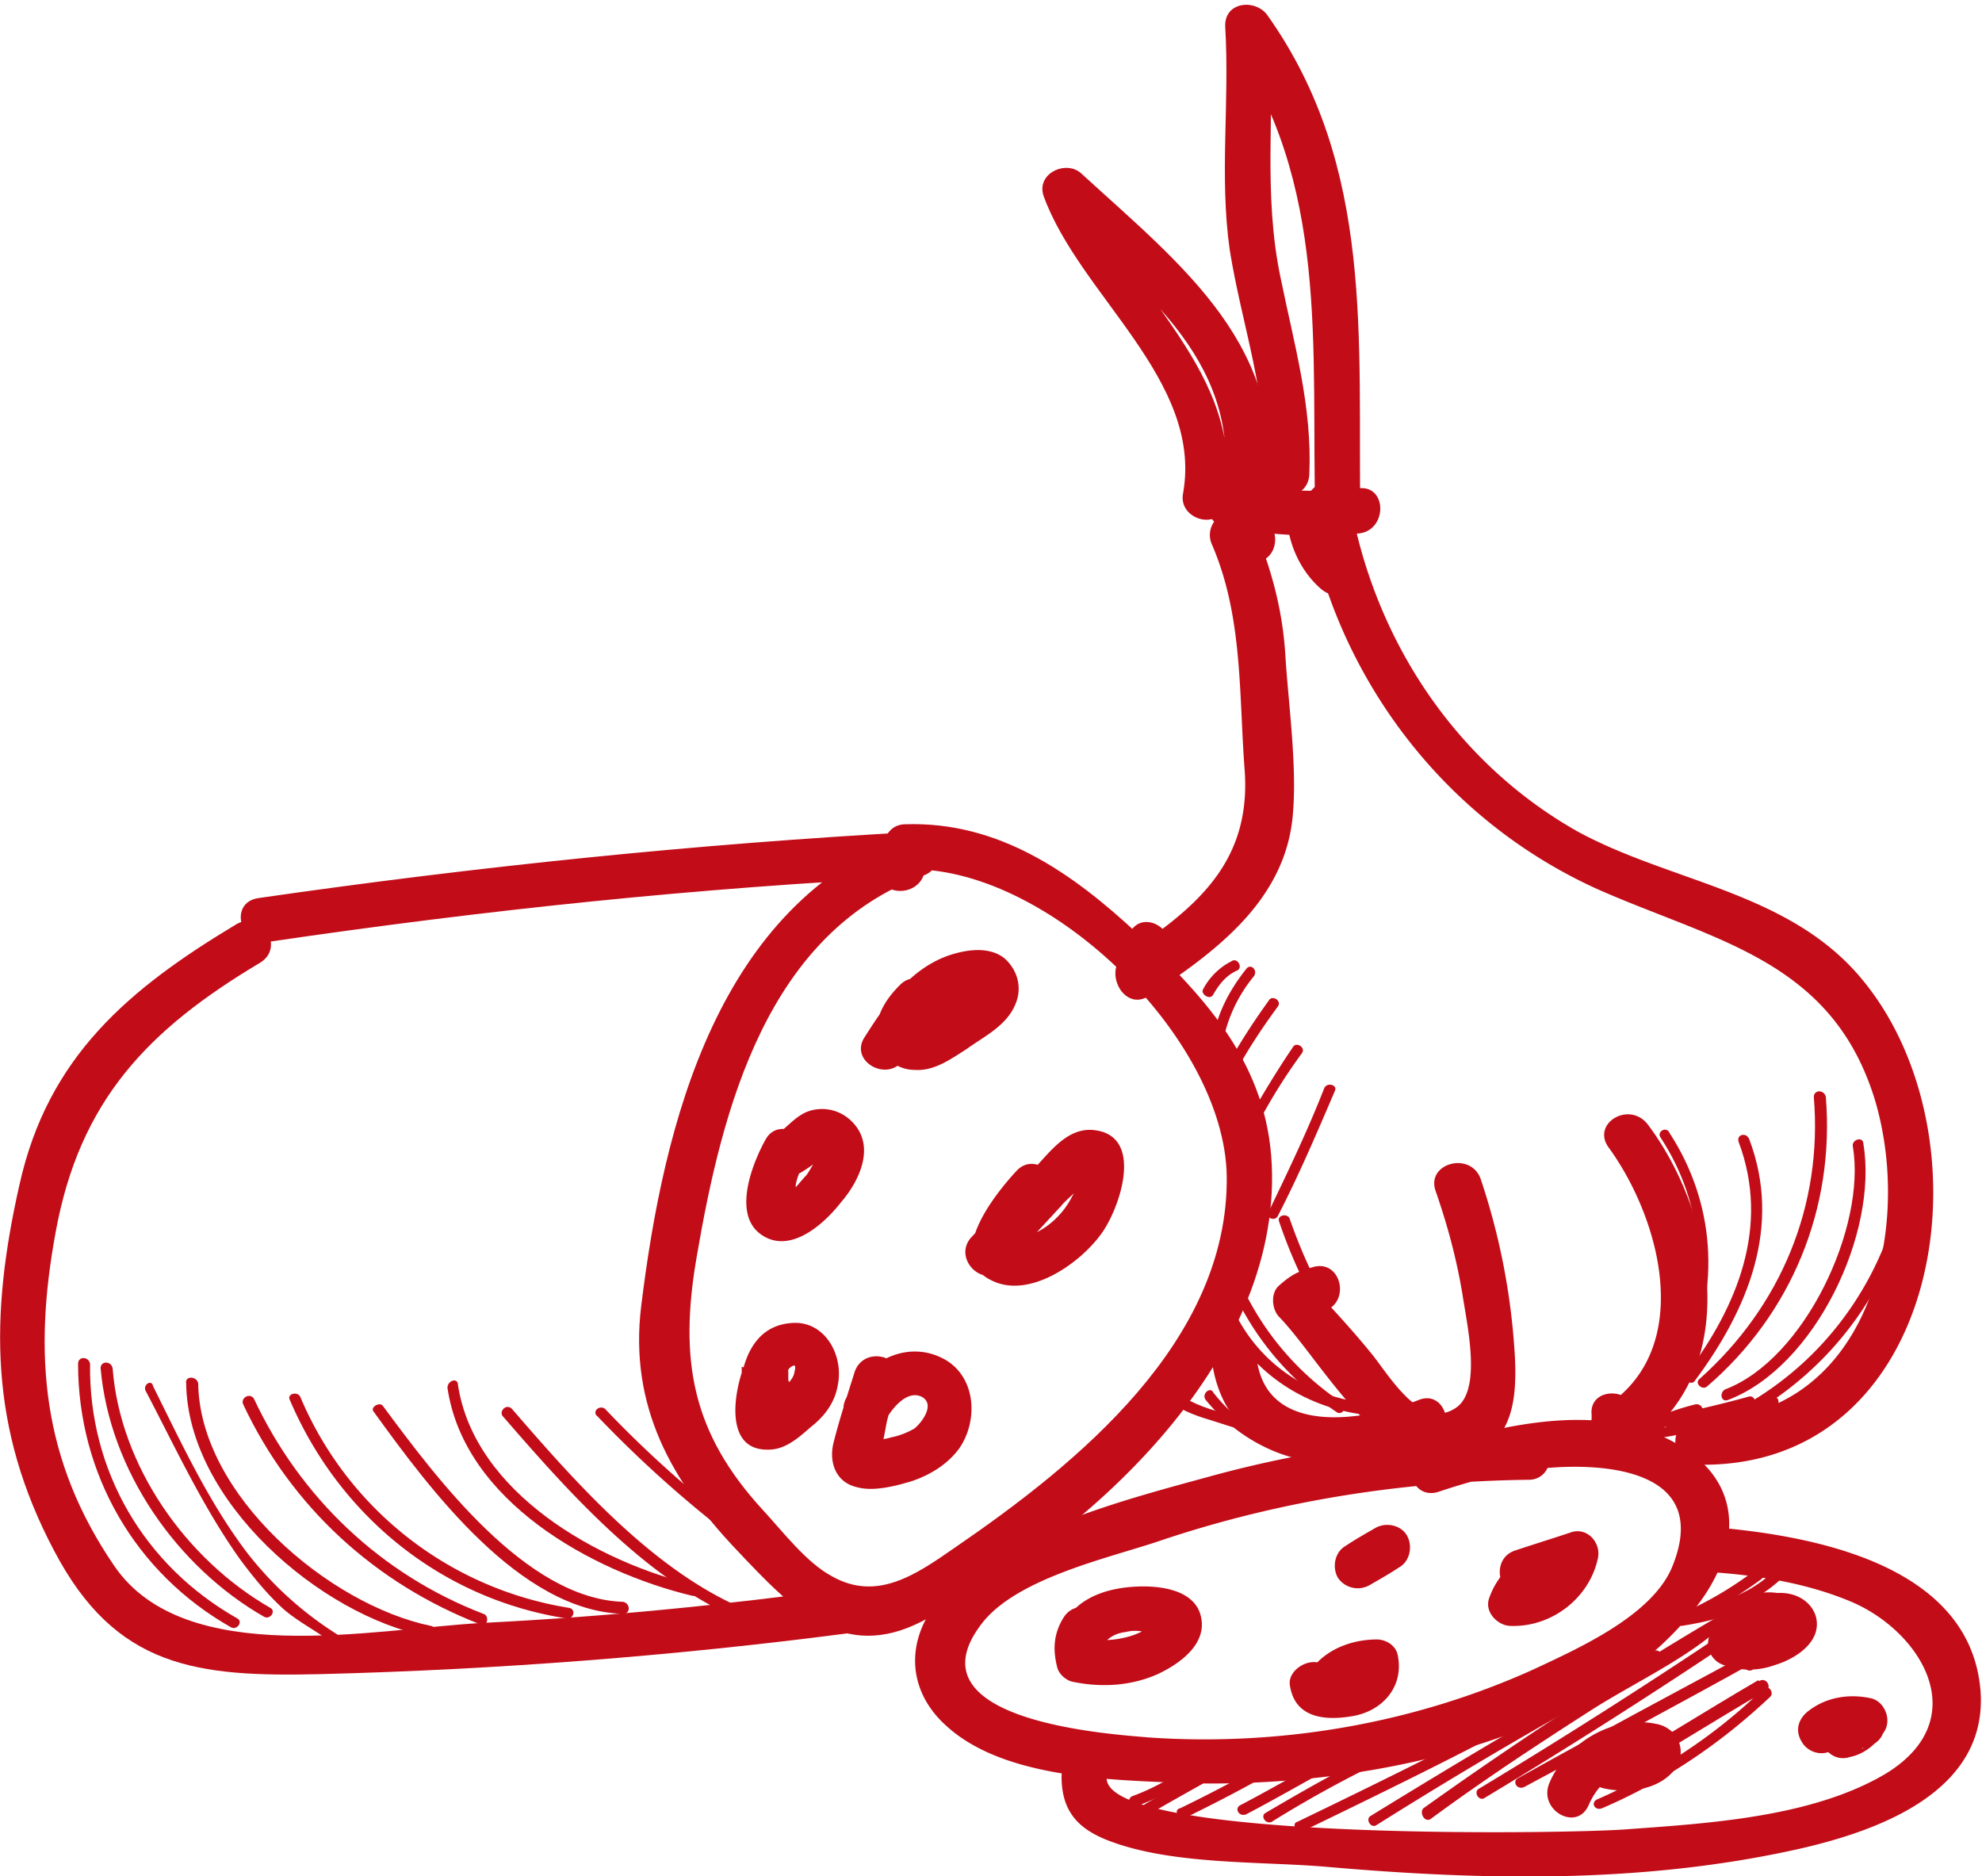 <svg width="56" height="53" fill="none" xmlns="http://www.w3.org/2000/svg"><g clip-path="url(#clip0)" fill="#C20D19"><path d="M6.703 26.096c-3.055 1.83-5.345 3.746-6.151 7.364-.849 3.746-.849 6.897.975 10.345 1.74 3.32 4.03 3.576 7.552 3.49 4.963-.127 9.927-.51 14.848-1.149.806-.085.806-1.404 0-1.277-3.436.468-6.83.809-10.309.98-3.054.17-8.4 1.319-10.394-1.618-2.036-2.98-2.29-5.96-1.654-9.408.678-3.747 2.63-5.747 5.77-7.62.72-.426.084-1.49-.637-1.107z"/><path d="M7.594 26.607c6.067-.894 12.133-1.533 18.285-1.831-.043-.426-.127-.851-.17-1.235-5.43 2.001-6.957 8.174-7.594 13.367-.34 2.81.849 4.939 2.715 6.897 1.57 1.66 2.97 3.15 5.219 2 4.581-2.298 10.139-7.279 9.884-12.898-.127-2.81-1.824-4.683-3.775-6.513-1.867-1.746-3.946-3.193-6.576-3.108-.382 0-.594.298-.637.639-.042.212-.042.425-.084.638-.085.809 1.188.809 1.272 0 .043-.213.043-.425.085-.638l-.636.638c3.945-.17 9.036 4.726 9.079 8.685.042 4.64-4.2 8.088-7.68 10.472-1.102.766-2.205 1.532-3.478.809-.721-.384-1.4-1.278-1.951-1.873-1.994-2.172-2.376-4.215-1.867-7.152.721-4.215 1.994-9.153 6.406-10.77.636-.213.594-1.278-.17-1.235-6.236.34-12.43.979-18.624 1.873-.848.128-.509 1.362.297 1.235z"/><path d="M22.273 39.292v-.51c0-.596-.934-.937-1.188-.341-.34.766-.679 2.554.636 2.512.467 0 .849-.34 1.188-.639.382-.298.679-.681.764-1.192.17-.851-.382-1.83-1.315-1.745-1.146.085-1.443 1.234-1.485 2.17 0 .384.424.767.806.597.254-.085.466-.213.594-.511.127-.298.085-.681-.212-.894-.255-.17-.722-.085-.891.213.042-.043.127-.043.17-.085.254.213.55.425.805.596 0-.213 0-.724.213-.852.127-.085.127 0 .084.17-.042.256-.381.469-.594.64-.084.042-.127.084-.212.127.297.255.425.255.382 0 .085-.17.043-.383.127-.596-.381-.128-.806-.213-1.188-.34v.51c.043.98 1.316.98 1.316.17zm-.637-7.109c-.381.681-.975 2.171-.084 2.725.806.51 1.739-.34 2.206-.937.551-.638 1.018-1.66.254-2.341a1.181 1.181 0 00-1.23-.213c-.382.17-.594.51-.933.681-.722.426-.085 1.532.636 1.107.17-.085.721-.426.764-.596-.043-.043-.085-.043-.128-.085v.17c-.127.128-.212.34-.34.51-.127.129-.254.299-.381.426a.924.924 0 01-.212.128c-.212.043-.17.17.212.34.042-.042.085-.553.085-.638.042-.213.127-.425.254-.596.382-.723-.72-1.362-1.103-.68zm3.777-4.342c-.382.383-.721.894-.637 1.49.085.51.552.894 1.061.894.552.042 1.018-.298 1.485-.596.466-.34 1.103-.639 1.357-1.235.213-.468.085-.979-.297-1.32-.424-.34-1.06-.255-1.57-.084-1.102.383-1.781 1.362-2.375 2.298-.467.681.636 1.32 1.103.639.424-.681.976-1.533 1.782-1.788.085-.043.17-.043.254-.043 0-.255-.085-.298-.254-.085-.212.085-.424.298-.636.426-.17.128-.425.213-.552.34-.17 0-.212.086-.085.17.085-.127.127-.212.255-.34.551-.468-.34-1.362-.891-.766zM24.14 38.782c-.213.68-.425 1.32-.595 2-.127.554.085 1.107.68 1.235.466.128 1.102-.043 1.526-.17.51-.17 1.018-.468 1.358-.937.551-.809.467-2.086-.51-2.554-1.06-.51-2.163.17-2.672 1.107-.424.724.679 1.362 1.103.638.17-.298.594-.851 1.018-.638.382.213 0 .724-.212.894a2.214 2.214 0 01-.679.255c-.127.043-.254.043-.381.085-.043 0-.128 0-.17.043.085.085.17.213.212.298.127-.085.212-.809.255-.937.084-.34.212-.68.296-1.021.255-.767-.975-1.107-1.23-.298zm4.582-5.705c-.594.639-2.08 2.47-.68 3.108 1.061.51 2.504-.511 3.098-1.363.509-.723 1.188-2.724-.212-2.894-.68-.085-1.146.468-1.57.936-.636.681-1.273 1.405-1.91 2.086-.55.596.34 1.49.892.894l1.654-1.788c.085-.127.806-.723.764-.809a.879.879 0 01-.255-.17c0 .085-.042.17-.042.298a1.28 1.28 0 01-.17.426c-.254.51-.72.936-1.23 1.107-.085.042-.17.042-.255.085-.084 0-.127.042-.042.085-.042.213.255-.298.255-.298.17-.298.424-.596.636-.852.551-.553-.382-1.447-.933-.85zm14.466 7.407c-3.054.043-6.109.426-9.036 1.235-2.334.639-5.473 1.447-7.297 3.15-1.23 1.107-1.4 2.767-.085 3.917 1.57 1.404 4.412 1.49 6.406 1.575 4.71.213 11.667-.937 14.764-4.981 1.145-1.49 1.4-3.278-.297-4.427-2.164-1.448-5.091-.724-7.34-.043-.763.256-.466 1.49.34 1.235.89-.298 1.824-.554 2.757-.639 1.315-.17 5.049-.255 3.86 2.725-.55 1.404-2.672 2.34-3.945 2.937-3.393 1.532-7.17 2.171-10.86 1.916-.933-.086-6.958-.426-4.667-3.278 1.018-1.235 3.521-1.788 4.921-2.256 3.394-1.15 6.915-1.703 10.522-1.746.763-.043.763-1.32-.043-1.32z"/><path d="M29.994 50.19c0 .937.424 1.448 1.273 1.788 1.824.724 4.37.596 6.279.767 4.412.383 8.909.468 13.278-.511 2.249-.511 5.346-1.618 5.134-4.47-.297-3.661-4.964-4.428-7.806-4.64-.806-.043-.806 1.234 0 1.277 1.4.085 2.842.298 4.157.851 1.994.851 3.48 3.32.976 4.853-2.079 1.235-5.006 1.405-7.34 1.575-1.611.128-14.678.34-14.678-1.447 0-.894-1.273-.894-1.273-.043zm.042-4.47c-.255.426-.297.852-.17 1.363.043.213.255.383.425.425.806.17 1.654.128 2.418-.212.636-.298 1.485-.894 1.188-1.746-.255-.68-1.23-.766-1.867-.723-.679.042-1.4.255-1.824.808-.51.639.382 1.533.89.894.213-.255.383-.383.722-.425.17-.043.34-.043.509 0 .085 0 .382.085.424.042.043-.34 0-.425-.127-.298-.085.043-.127.128-.212.17-.17.086-.34.17-.51.213a2.581 2.581 0 01-1.272.043l.424.426c-.042-.128-.042-.256.043-.341.466-.724-.637-1.362-1.06-.639zm8.655-.936c.297-.17.594-.34.849-.51.297-.171.382-.597.212-.895-.17-.298-.594-.383-.891-.213-.297.17-.594.34-.848.511-.297.17-.382.596-.213.894a.677.677 0 00.891.213z"/><path d="M43.527 43.762a2.196 2.196 0 00-1.443 1.363c-.17.425.255.808.594.808 1.146.043 2.207-.766 2.461-1.873.127-.468-.297-.936-.764-.766-.509.17-1.06.34-1.57.51-.763.256-.423 1.49.34 1.235.51-.17 1.06-.34 1.57-.51l-.764-.767c-.127.596-.636.937-1.23.937.212.255.424.553.594.809.085-.256.34-.383.551-.469.806-.255.467-1.49-.339-1.277zm-7.084 3.831c.127.937.976 1.022 1.74.894.848-.127 1.484-.808 1.314-1.702-.042-.298-.34-.469-.594-.469-.678 0-1.4.256-1.824.81-.212.255-.255.638 0 .893.212.213.679.256.891 0 .255-.298.552-.468.933-.425-.212-.17-.424-.299-.594-.469-.042-.127 0 0-.042 0-.127.043-.212.085-.297.085-.085 0-.212 0-.297.043-.17.085-.085-.085 0 .085.042.128.042.213.085.34v-.084c-.043-.341-.255-.639-.637-.639-.339 0-.72.298-.678.639zm14.084-2.511c-.933-.34-1.994.255-2.248 1.192a.644.644 0 00.424.766c.466.17.976.17 1.442 0 .424-.128.976-.425 1.146-.894.17-.51-.17-.979-.679-1.107-.51-.127-1.018.085-1.443.298-.296.128-.381.596-.212.894.17.298.552.383.891.213l.382-.128c.34-.085.085.043-.042-.17-.043-.127-.043-.213-.085-.34.085-.17.085-.213 0-.128-.043 0-.085.043-.085.043a2.93 2.93 0 01-.34.127c-.211.043-.381 0-.593-.042.127.255.297.51.424.766.085-.298.424-.383.679-.298.763.34 1.103-.894.34-1.192zm-5.175 5.449c.636.128 1.4.043 1.866-.426.51-.51.255-1.277-.424-1.404-1.23-.256-2.545.553-3.012 1.66-.34.766.764 1.405 1.103.638.17-.383.382-.638.721-.851.17-.085.34-.17.51-.17.084 0 .169-.043.254-.043.17 0 .254.085.085-.085-.043-.17-.128-.298-.17-.468v.127c.042-.17.127-.298.17-.468-.17.213-.467.256-.722.213-.848-.128-1.188 1.107-.381 1.277zm7.254-2.426c-.467.042-.806.212-1.06.595-.128.213-.085.511.042.724.17.213.424.298.679.213.424-.085.763-.383.975-.724.213-.34 0-.851-.381-.936-.594-.128-1.23-.043-1.74.34-.297.213-.424.554-.212.894.17.298.594.426.891.213.255-.17.509-.255.764-.213-.128-.298-.255-.638-.382-.936-.043.085-.043.085-.043.042-.042.043-.085.043-.042.043-.085.042-.085.042-.043.042-.042 0-.084.043-.127.043.255.298.467.639.721.937-.042.042-.042 0 0 0h-.042c.34-.043.636-.256.636-.639 0-.298-.297-.639-.636-.639zm-18.37-32.737c.891 2.043.764 4.257.934 6.428.17 2.597-1.4 3.874-3.394 5.194l.89.894c.128-.299.255-.554.34-.852.34-.766-.764-1.405-1.103-.639-.127.299-.255.554-.34.852-.211.51.298 1.277.892.894 1.866-1.235 3.86-2.682 4.072-5.108.128-1.405-.127-3.15-.212-4.555-.085-1.32-.424-2.512-.933-3.704-.382-.766-1.443-.128-1.146.596zm2.674-.979c.806 4.725 3.903 8.812 8.315 10.77 3.309 1.447 6.575 2 7.763 5.96 1.103 3.788-.297 9.067-5.048 8.982-.806 0-.806 1.277 0 1.277 6.958.17 8.4-9.153 4.709-13.665-2.036-2.512-5.388-2.767-8.06-4.214-3.48-1.959-5.77-5.45-6.45-9.366-.126-.894-1.357-.553-1.23.256zm-2.674 24.009c.382 3.15 3.819 3.32 6.194 2.384.764-.298.425-1.532-.339-1.234-1.4.553-4.285 1.107-4.582-1.15-.127-.809-1.4-.809-1.273 0z"/><path d="M36.358 14.602c.042.766.381 1.532.975 2.043.255.213.637.256.891 0 .212-.213.255-.681 0-.894a1.696 1.696 0 01-.594-1.15c-.042-.808-1.315-.85-1.273 0zm9.078 17.794c1.528 2.086 2.503 5.874-.254 7.45l.89.894c.17-.298.213-.469.17-.767-.084-.809-1.357-.809-1.272 0v.128c-.297.553.297 1.192.89.894 3.395-1.873 2.716-6.513.722-9.195-.51-.724-1.612-.085-1.146.596zm-4.879 1.234c.34.98.594 1.916.764 2.938.127.851.551 2.682-.17 3.193-.976.68-1.867-.852-2.376-1.49-.551-.681-1.145-1.32-1.739-1.958v.894c.127-.043.255-.128.382-.17.763-.256.467-1.49-.34-1.235-.424.127-.594.213-.933.51-.255.213-.212.682 0 .895 1.315 1.362 3.224 5.108 5.642 3.83.976-.51 1.061-1.617 1.019-2.639a19.098 19.098 0 00-.976-5.108c-.297-.766-1.527-.426-1.273.34zm-5.133-17.751c.806 0 .806-1.277 0-1.277s-.806 1.277 0 1.277z"/><path d="M34.618 14.9c1.273.213 2.503.298 3.776.17.806-.085.806-1.362 0-1.277a11.627 11.627 0 01-3.436-.128c-.806-.128-1.146 1.064-.34 1.235z"/><path d="M34.618 14.218c.594-3.788-2.8-5.832-3.946-9.067-.339.213-.72.426-1.06.639 2.418 2.17 5.473 4.3 4.964 8.003-.128.809 1.103 1.15 1.23.34.636-4.3-2.376-6.598-5.26-9.237-.425-.384-1.273 0-1.061.638 1.018 2.81 4.497 5.194 3.945 8.386-.17.767 1.06 1.107 1.188.298z"/><path d="M36.994 13.41c.085-1.916-.424-3.661-.806-5.534-.509-2.384-.17-4.726-.297-7.152-.382.127-.806.213-1.188.34 2.885 4.087 2.334 8.77 2.46 13.538 0 .809 1.274.809 1.274 0-.085-4.981.424-9.877-2.63-14.176-.34-.468-1.231-.383-1.189.34.128 2.129-.17 4.215.128 6.3.34 2.13 1.103 4.173.975 6.344-.042.809 1.23.809 1.273 0zM2.206 38.526c0 3.108 1.612 5.917 4.327 7.45.17.085.34-.17.17-.255-2.63-1.49-4.2-4.172-4.158-7.195-.042-.213-.339-.213-.339 0z"/><path d="M2.843 38.654c.254 2.895 2.163 5.62 4.624 7.024.17.085.34-.17.17-.255-2.376-1.363-4.243-4.002-4.455-6.77-.042-.212-.34-.212-.34 0z"/><path d="M4.115 39.292c.848 1.618 1.612 3.278 2.673 4.768.381.511.763.98 1.23 1.405.594.511 1.442.852 1.909 1.448.127.17.382 0 .255-.17-.255-.341-.51-.469-.891-.724A9.895 9.895 0 017 43.89c-1.103-1.447-1.867-3.108-2.673-4.725-.042-.213-.297-.043-.212.127z"/><path d="M5.26 39.08c.043 3.32 3.776 6.555 6.83 7.151.213.043.298-.255.086-.298C9.29 45.337 5.642 42.23 5.6 39.08c-.043-.213-.382-.213-.34 0z"/><path d="M6.872 39.676c1.358 2.894 3.734 5.066 6.704 6.215.212.085.254-.255.084-.298-2.885-1.107-5.175-3.278-6.49-6.088-.128-.17-.382 0-.298.17z"/><path d="M8.188 39.548c1.4 3.278 4.285 5.62 7.806 6.172.212.043.297-.255.085-.297a9.943 9.943 0 01-7.594-5.96c-.085-.17-.382-.085-.297.085z"/><path d="M10.563 39.888c1.57 2.171 4.116 5.62 7.043 5.705.212 0 .212-.298 0-.34-2.758-.086-5.303-3.534-6.788-5.535-.085-.128-.382.043-.255.17z"/><path d="M12.643 39.207c.466 3.193 4.072 5.194 6.915 5.875.212.042.297-.255.085-.298-2.716-.639-6.237-2.597-6.704-5.662 0-.213-.296-.128-.296.085z"/><path d="M14.212 40.016c1.994 2.299 4.54 5.194 7.594 6.045.212.043.297-.255.084-.298-2.97-.851-5.472-3.703-7.424-5.96-.17-.17-.382.085-.254.213zm2.673 0a33.266 33.266 0 005.642 4.725c.17.128.34-.17.17-.255-2.037-1.362-3.903-2.895-5.6-4.683-.17-.127-.382.085-.212.213zm17.395-11.92c.169-.298.381-.553.678-.68.17-.086 0-.384-.17-.256-.34.17-.636.468-.806.809-.042.127.212.298.297.127zm.253 1.448a4.138 4.138 0 01.891-1.959c.128-.17-.084-.383-.212-.212-.509.638-.848 1.32-.975 2.128-.043.128.254.213.296.043zm.297.894c.382-.724.806-1.363 1.273-2.001.127-.17-.17-.34-.255-.17a19.87 19.87 0 00-1.272 2c-.128.17.127.34.254.17zm.637 1.447a15.99 15.99 0 011.315-2.128c.127-.17-.17-.34-.254-.17-.467.68-.891 1.404-1.316 2.128-.127.213.128.383.255.17zm.636 2.469c.594-1.15 1.103-2.341 1.612-3.533.085-.17-.212-.256-.297-.085-.466 1.192-1.018 2.341-1.57 3.49-.127.17.17.298.255.128zm-1.569 1.831c-.17 1.703.594 4.214 2.545 4.555.212.042.297-.256.085-.298-1.782-.34-2.46-2.682-2.29-4.257 0-.213-.298-.213-.34 0z"/><path d="M34.49 37.036c.764 1.66 2.292 2.725 4.116 2.938.212 0 .212-.298 0-.341-1.697-.17-3.14-1.192-3.818-2.767-.085-.17-.382 0-.297.17z"/><path d="M34.788 36.355c.636 1.447 1.654 2.64 2.97 3.533.169.128.339-.17.169-.255a8.032 8.032 0 01-2.885-3.406c-.085-.213-.34-.042-.254.128zm1.357-1.831c.594 1.746 1.485 3.32 2.758 4.683.127.17.382-.085.212-.213-1.23-1.32-2.079-2.852-2.673-4.555-.042-.17-.382-.127-.297.085zm-2.079 5.024c.764.936 1.825 1.575 3.012 1.745.212.043.297-.298.085-.298-1.145-.17-2.163-.723-2.885-1.66-.084-.17-.339.043-.212.213z"/><path d="M32.54 39.037c.382.639 1.018.894 1.74 1.107 1.145.383 2.29.638 3.478.851.212.043.297-.255.085-.298-.806-.128-1.655-.34-2.46-.553-.85-.256-2.08-.426-2.546-1.277-.128-.17-.424 0-.297.17zm14.38-6.897c1.231 1.874 1.4 4.172.468 6.216-.085.17.17.34.254.17.976-2.17.806-4.555-.467-6.513-.084-.213-.381-.043-.254.128z"/><path d="M49.127 32.268c.891 2.384-.042 4.64-1.484 6.556-.128.17.17.34.254.17 1.485-2 2.46-4.342 1.527-6.81-.084-.214-.381-.129-.297.084z"/><path d="M51.248 30.991c.255 3.065-.933 5.917-3.224 7.96-.17.129.085.341.212.214 2.376-2.044 3.607-5.024 3.352-8.174-.043-.213-.34-.213-.34 0z"/><path d="M52.351 32.396c.382 2.256-1.357 6.002-3.606 6.854-.17.085-.127.383.085.298 2.46-.937 4.243-4.726 3.818-7.237 0-.213-.339-.128-.297.085z"/><path d="M53.624 34.014c-.806 3.107-3.097 5.534-6.152 6.47-.212.043-.127.383.085.298a9.414 9.414 0 006.364-6.726c.042-.17-.255-.255-.297-.042z"/><path d="M47.897 39.675a7.473 7.473 0 00-1.909.767c-.127.085-.085.298.085.298 1.4-.17 2.758-.469 4.073-.98.17-.085.127-.34-.085-.297-.976.212-1.91.425-2.885.723-.17.043-.127.298.042.298.552.043 1.019-.085 1.528-.34.084-.043.127-.213 0-.256-.382-.17-.68-.127-1.019.128-.084.085 0 .255.128.255.382 0 .72-.085 1.103-.212.17-.086.085-.298-.085-.298-.636 0-1.188.085-1.782.255-.212.043-.127.34.085.298a44.02 44.02 0 002.29-.553c.213-.043.128-.384-.084-.298-.764.212-1.527.383-2.29.553.041.085.041.213.084.298.551-.17 1.103-.213 1.697-.213-.042-.085-.042-.213-.085-.298-.297.128-.594.213-.933.17l.127.256c.212-.043.424-.043.636-.085v-.256c-.466.256-.848.34-1.357.298 0 .085.042.213.042.298.934-.298 1.91-.553 2.885-.723-.042-.086-.042-.213-.085-.298-1.273.51-2.588.851-3.988.979.043.085.043.212.085.298a7.556 7.556 0 011.824-.767c.17-.042.085-.34-.127-.298zM32.073 51.042c.679-.256 1.273-.554 1.824-.98.17-.127 0-.382-.17-.255-.551.383-1.145.724-1.739.937-.17.085-.085.383.085.298z"/><path d="M32.54 51.212c.721-.426 1.442-.809 2.163-1.235.17-.085 0-.383-.17-.255-.72.426-1.442.809-2.163 1.235-.17.085 0 .34.17.255zm.975.128a43.287 43.287 0 003.097-1.66c.17-.128 0-.384-.17-.256a43.287 43.287 0 01-3.096 1.66c-.213.043-.043.34.17.256zm1.697-.085c.976-.511 1.91-1.065 2.885-1.575.17-.086 0-.383-.17-.256-.975.511-1.909 1.064-2.885 1.575-.17.085-.042.34.17.256zm.721.212a32.91 32.91 0 013.819-2.043c.17-.085.042-.383-.17-.255-1.315.596-2.588 1.32-3.818 2.043-.17.085 0 .34.17.255zm.892.256c2.206-1.064 4.37-2.129 6.533-3.278.17-.085 0-.383-.17-.255-2.163 1.149-4.327 2.213-6.533 3.278-.17.042-.043.34.17.255zm2.078-.17a134.409 134.409 0 017.976-4.64c.17-.086 0-.384-.17-.256-2.715 1.448-5.345 3.023-7.976 4.64-.17.085 0 .383.17.256z"/><path d="M40.43 51.382c1.443-1.064 2.928-2.043 4.455-3.022 1.315-.852 3.055-1.618 4.03-2.682-.127.128.085.383.212.213.128-.128.255-.256.34-.383.127-.128-.043-.34-.212-.256a112.696 112.696 0 00-9.037 5.832c-.127.128.043.426.212.298z"/><path d="M41.958 50.786a170.812 170.812 0 007.466-4.767c.17-.128 0-.384-.17-.256a170.812 170.812 0 01-7.466 4.768c-.17.085 0 .383.17.255z"/><path d="M43.06 50.488c2.207-1.192 4.455-2.384 6.661-3.618l-.212-.213c-.084.085-.127.213-.212.298-.127.17.17.34.255.17.085-.085.127-.212.212-.298.085-.127-.085-.298-.212-.212-2.206 1.191-4.455 2.383-6.66 3.618-.17.085-.043.34.169.255zm2.291 0c1.528-.894 3.012-1.83 4.54-2.724.17-.085.042-.34-.128-.298-.212.085-.212.042-.381.255-.128.17.084.384.212.213.085-.042.17-.085.212-.17-.043-.085-.085-.213-.127-.298-1.528.894-3.013 1.83-4.54 2.724-.127.128.043.384.212.298z"/><path d="M45.267 51.084c1.781-.766 3.351-1.83 4.751-3.15.127-.128-.085-.383-.212-.213-1.358 1.32-2.927 2.342-4.667 3.108-.212.085-.085.34.128.255zm3.649-5.619c.551-.213 1.06-.51 1.485-.936.127-.128-.085-.384-.213-.213a3.498 3.498 0 01-1.357.851c-.17.043-.085.383.085.298z"/><path d="M48.873 45.21a7.98 7.98 0 01-1.443.383c.043.085.085.213.127.298a11.37 11.37 0 002.206-1.277c.17-.128 0-.383-.17-.256-.678.511-1.4.937-2.205 1.277-.17.086-.043.298.127.298.51-.085.976-.17 1.442-.383.17-.127.085-.425-.084-.34z"/></g><defs><clipPath id="clip0"><path fill="#fff" d="M0 0h56v53H0z"/></clipPath></defs></svg>